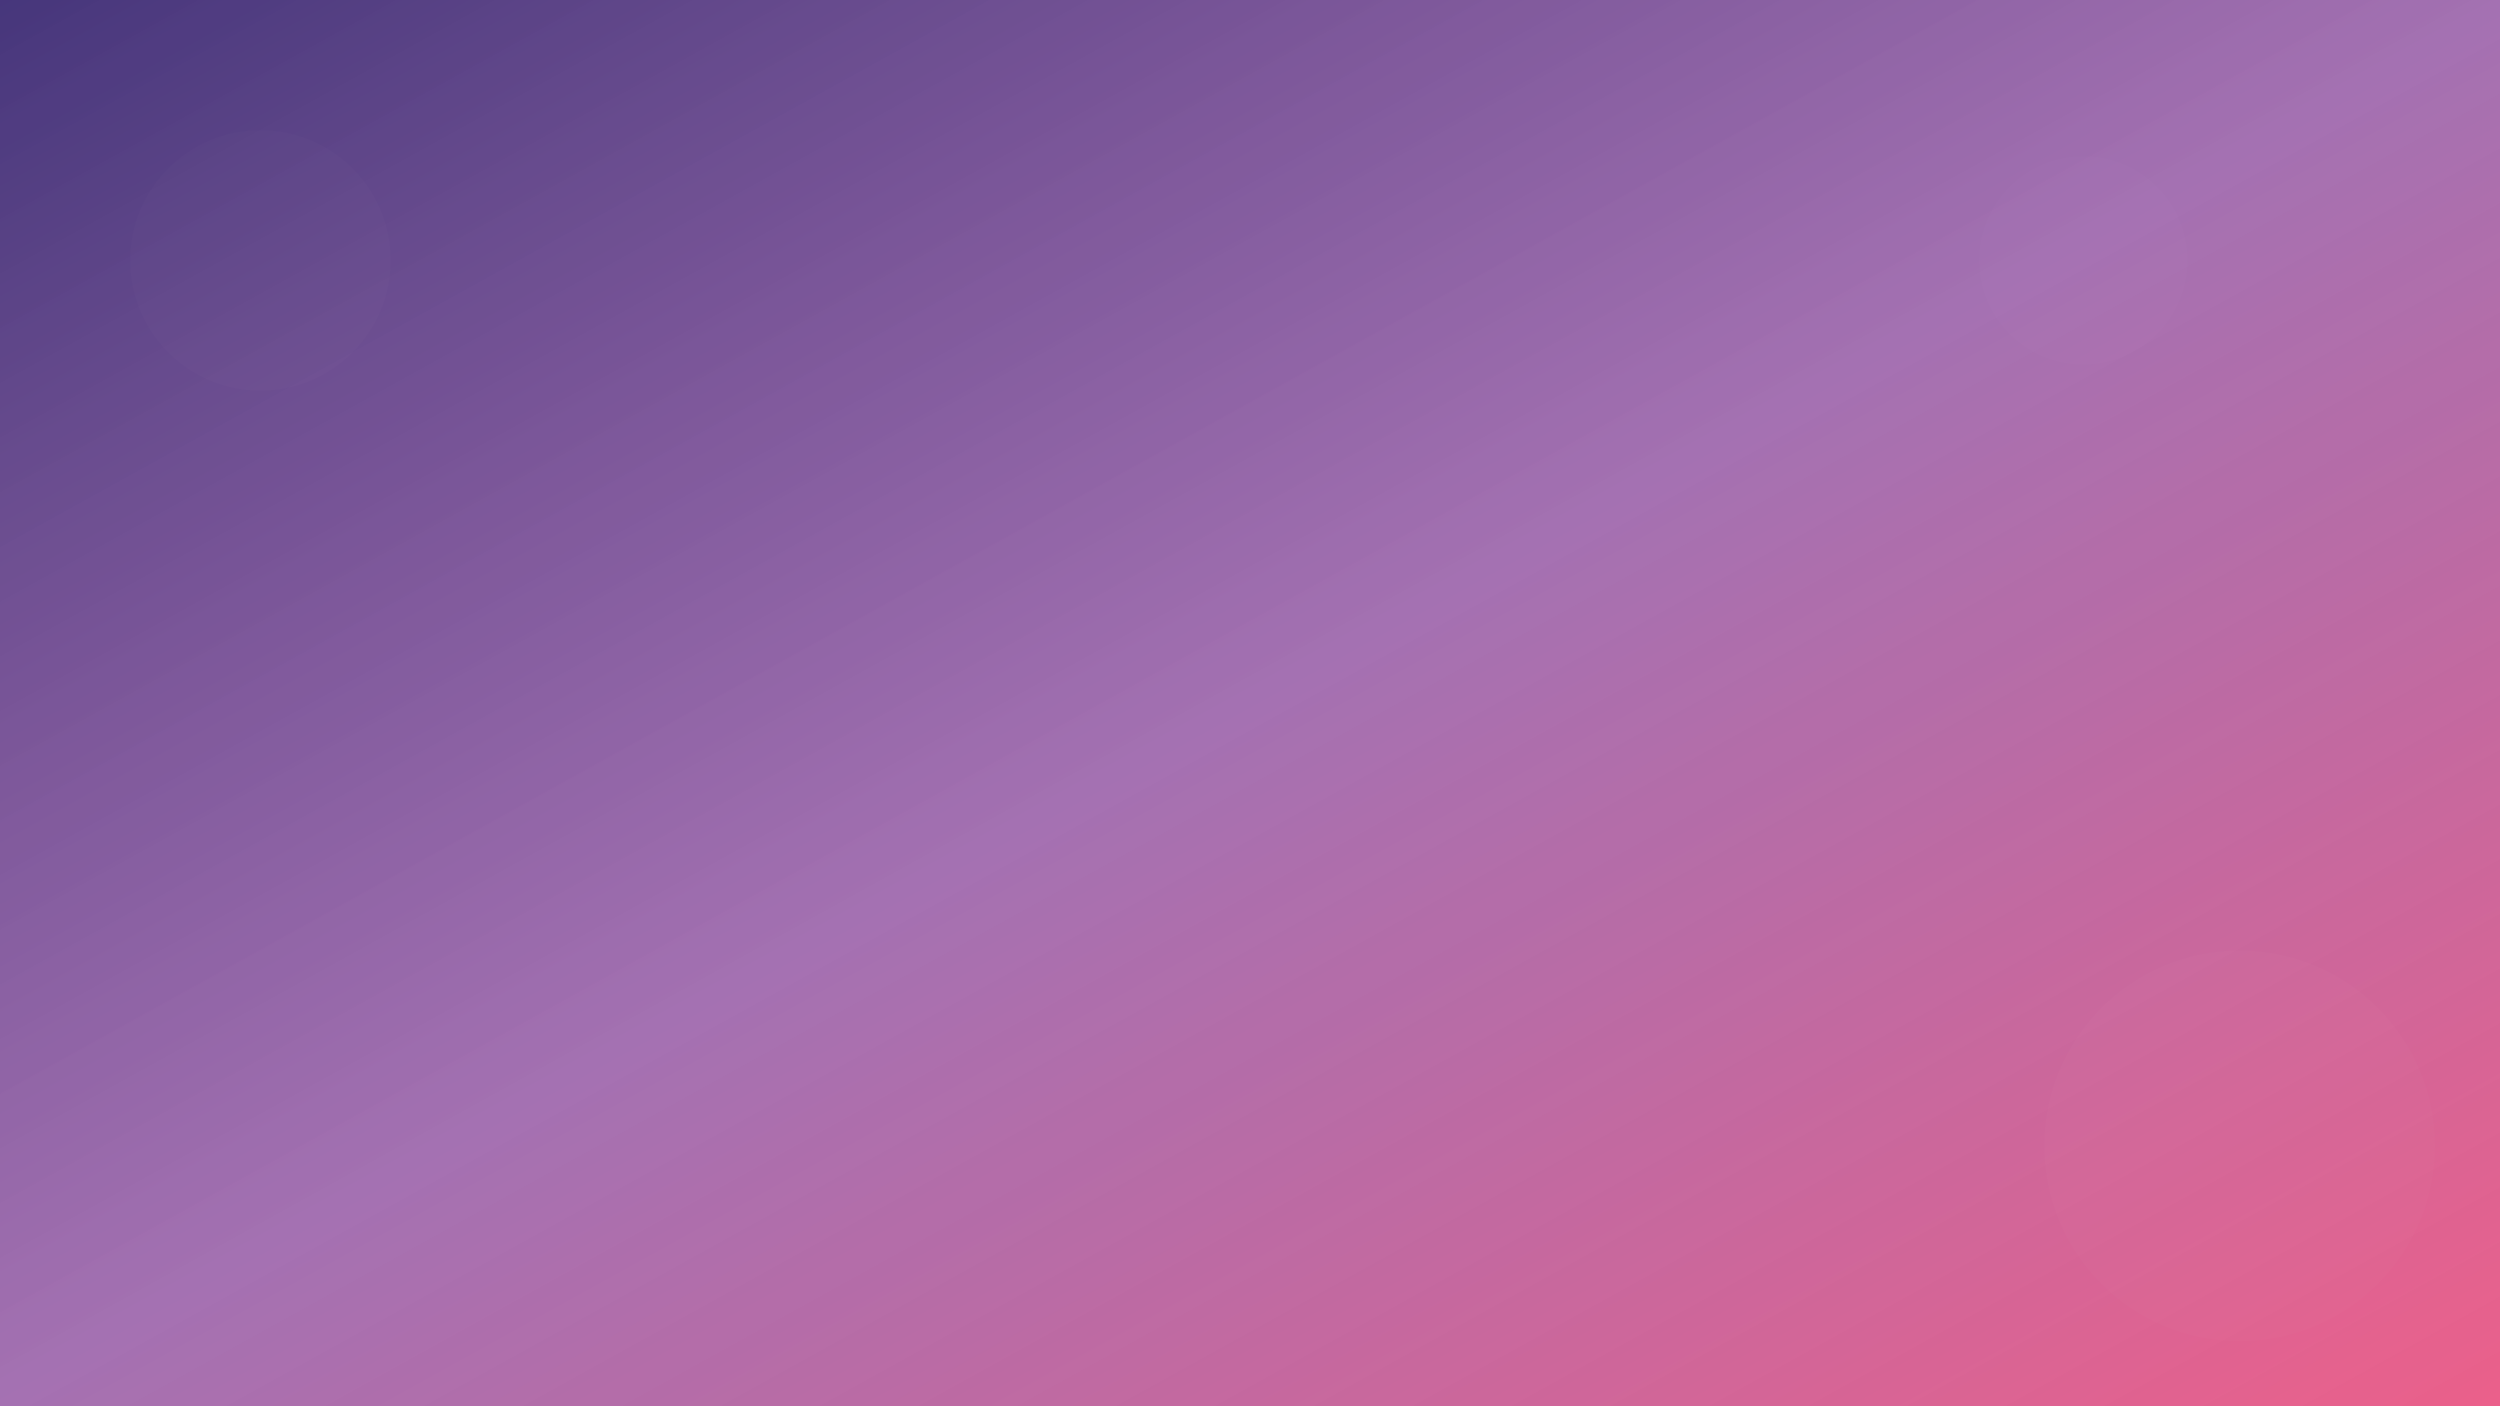 <svg width="1920" height="1080" viewBox="0 0 1920 1080" fill="none" xmlns="http://www.w3.org/2000/svg">
  <!-- Gradient background suitable for a hair salon -->
  <defs>
    <linearGradient id="heroGradient" x1="0%" y1="0%" x2="100%" y2="100%">
      <stop offset="0%" style="stop-color:#2D1B69;stop-opacity:0.9" />
      <stop offset="50%" style="stop-color:#8B4A9C;stop-opacity:0.8" />
      <stop offset="100%" style="stop-color:#E94B7B;stop-opacity:0.9" />
    </linearGradient>
    <!-- Overlay pattern for texture -->
    <pattern id="overlay" patternUnits="userSpaceOnUse" width="4" height="4">
      <rect width="4" height="4" fill="rgba(255,255,255,0.02)"/>
    </pattern>
  </defs>
  
  <!-- Base gradient -->
  <rect width="1920" height="1080" fill="url(#heroGradient)"/>
  
  <!-- Subtle texture overlay -->
  <rect width="1920" height="1080" fill="url(#overlay)"/>
  
  <!-- Decorative elements suggesting hair/style -->
  <circle cx="200" cy="200" r="100" fill="rgba(255,255,255,0.05)" opacity="0.3"/>
  <circle cx="1720" cy="880" r="150" fill="rgba(255,255,255,0.03)" opacity="0.4"/>
  <circle cx="1600" cy="200" r="80" fill="rgba(255,255,255,0.04)" opacity="0.2"/>
</svg>